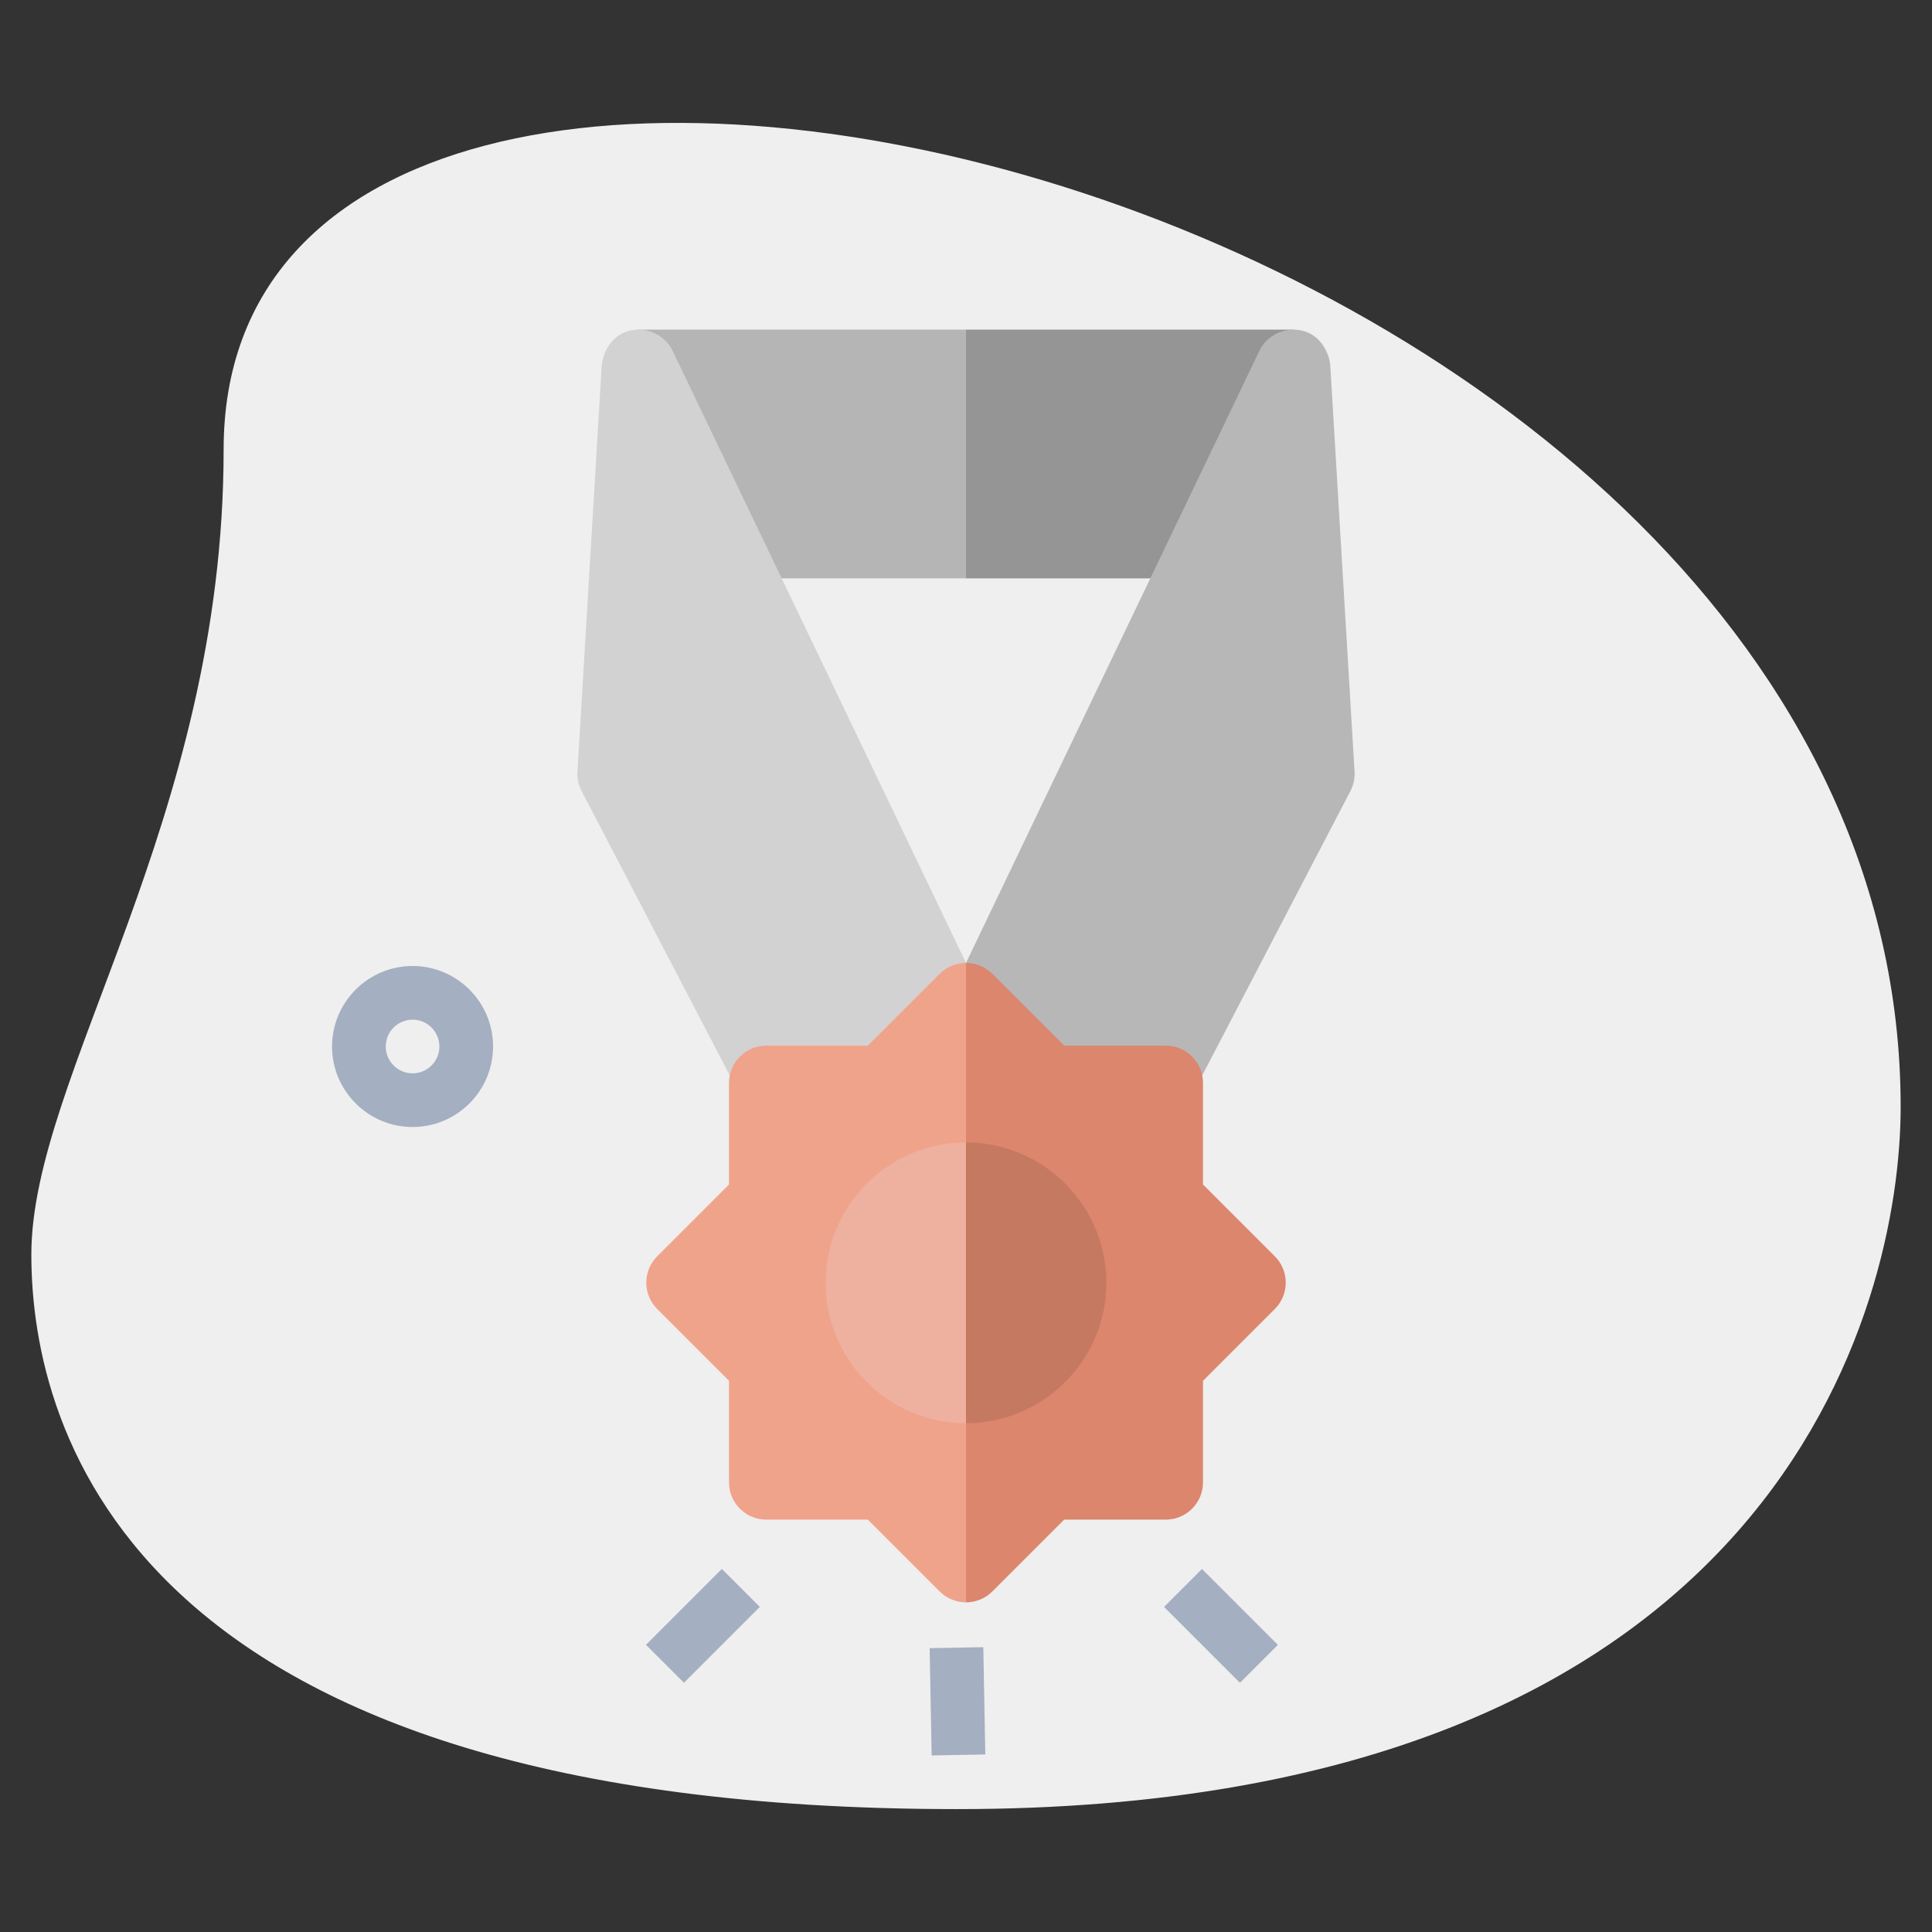 <?xml version="1.0" encoding="UTF-8" standalone="no"?><!-- Generator: Gravit.io --><svg xmlns="http://www.w3.org/2000/svg" xmlns:xlink="http://www.w3.org/1999/xlink" style="isolation:isolate" viewBox="0 0 512 512" width="512pt" height="512pt"><rect x="0" y="0" width="512" height="512" fill="#333333" stroke="none"/><defs><clipPath id="_clipPath_ZwCP69G91UPrzbgTy1QBKZOz17zALAIc"><rect width="512" height="512"/></clipPath></defs><g clip-path="url(#_clipPath_ZwCP69G91UPrzbgTy1QBKZOz17zALAIc)"><g><g><path d=" M 59.264 119.14 C 59.264 217.515 8.306 285.07 8.306 332.473 C 8.306 379.876 35.556 479.431 253.625 479.431 C 471.694 479.431 503.694 345.5 503.694 293.362 C 503.708 49.209 59.264 -55.083 59.264 119.14 Z " fill="rgb(239,239,239)"/></g><g><path d=" M 109.333 298.667 C 97.572 298.667 88 289.095 88 277.334 C 88 265.572 97.572 256 109.333 256 C 121.095 256 130.667 265.572 130.667 277.334 C 130.667 289.095 121.095 298.667 109.333 298.667 Z  M 109.333 270.223 C 105.422 270.223 102.222 273.408 102.222 277.334 C 102.222 281.259 105.422 284.445 109.333 284.445 C 113.244 284.445 116.444 281.259 116.444 277.334 C 116.444 273.408 113.244 270.223 109.333 270.223 Z " fill="rgb(164,175,193)"/></g><g><path d=" M 171.192 435.894 L 191.303 415.784 L 201.358 425.839 L 181.248 445.949 L 171.192 435.894 Z " fill="rgb(164,175,193)"/></g><g><path d=" M 246.899 465.217 L 246.368 436.781 L 260.585 436.516 L 261.116 464.951 L 246.899 465.217 Z " fill="rgb(164,175,193)"/></g><g><path d=" M 308.486 425.856 L 318.541 415.8 L 338.651 435.911 L 328.596 445.966 L 308.486 425.856 Z " fill="rgb(164,175,193)"/></g></g><g><g><g><path d=" M 176.165 87.39 C 176.326 87.378 176.488 87.371 176.651 87.367 C 176.489 87.371 176.327 87.378 176.165 87.39 Z " fill="rgb(0,0,0)"/></g></g></g><path d=" M 169.134 87.357 L 168.677 153.267 L 256 153.267 L 267.285 121.996 L 256 87.357 L 169.134 87.357 Z " fill="rgb(181,181,181)"/><path d=" M 342.866 87.357 L 256 87.357 L 256 153.267 L 343.323 153.267 L 342.866 87.357 Z " fill="rgb(149,149,149)"/><path d=" M 256 255.183 L 178.263 93.001 C 176.541 89.378 172.902 87.367 169.134 87.367 C 162.847 87.367 159.852 92.873 159.468 96.744 L 153.064 203.922 C 152.84 205.88 153.207 207.86 154.118 209.609 L 193.381 284.965 C 195.143 288.347 198.586 290.283 202.153 290.283 C 203.691 290.283 248.987 268.435 250.356 267.785 C 255.286 265.443 258.342 260.113 256 255.183 Z " fill="rgb(210,210,210)"/><path d=" M 256 255.183 L 333.737 93.001 C 335.459 89.378 339.098 87.367 342.866 87.367 C 349.153 87.367 352.148 92.873 352.532 96.744 L 358.936 203.922 C 359.16 205.88 358.793 207.86 357.882 209.609 L 318.619 284.965 C 316.857 288.347 313.414 290.283 309.847 290.283 C 308.309 290.283 263.013 268.435 261.644 267.785 C 256.714 265.443 253.658 260.113 256 255.183 Z " fill="rgb(183,183,183)"/><path d=" M 249.013 258.078 L 229.985 277.106 L 203.074 277.106 C 197.616 277.106 193.192 281.53 193.192 286.988 L 193.192 313.898 L 174.164 332.926 C 170.305 336.785 170.305 343.042 174.164 346.901 L 193.192 365.929 L 193.192 392.84 C 193.192 398.297 197.616 402.721 203.074 402.721 L 229.985 402.721 L 249.013 421.749 C 250.866 423.602 253.379 424.643 256 424.643 L 268.783 344.823 L 256 255.183 C 253.471 255.183 250.942 256.148 249.013 258.078 L 249.013 258.078 Z " fill="rgb(240,163,139)"/><path d=" M 337.836 332.926 L 318.808 313.897 L 318.808 286.987 C 318.808 281.53 314.384 277.105 308.926 277.105 L 282.015 277.105 L 262.987 258.077 C 261.057 256.148 258.528 255.183 256 255.183 L 256 424.643 C 258.621 424.643 261.134 423.602 262.987 421.749 L 282.015 402.721 L 308.926 402.721 C 314.384 402.721 318.808 398.297 318.808 392.84 L 318.808 365.929 L 337.836 346.901 C 341.695 343.042 341.695 336.785 337.836 332.926 Z " fill="rgb(220,134,109)"/><path d=" M 218.795 339.955 C 218.795 360.471 235.485 377.16 256 377.16 L 260.153 341.79 L 256 302.75 C 235.485 302.75 218.795 319.44 218.795 339.955 L 218.795 339.955 Z " fill="rgb(238,177,159)"/><path d=" M 256 302.75 L 256 377.16 C 276.515 377.16 293.205 360.471 293.205 339.955 C 293.205 319.44 276.515 302.75 256 302.75 L 256 302.75 Z " fill="rgb(198,121,97)"/></g></svg>